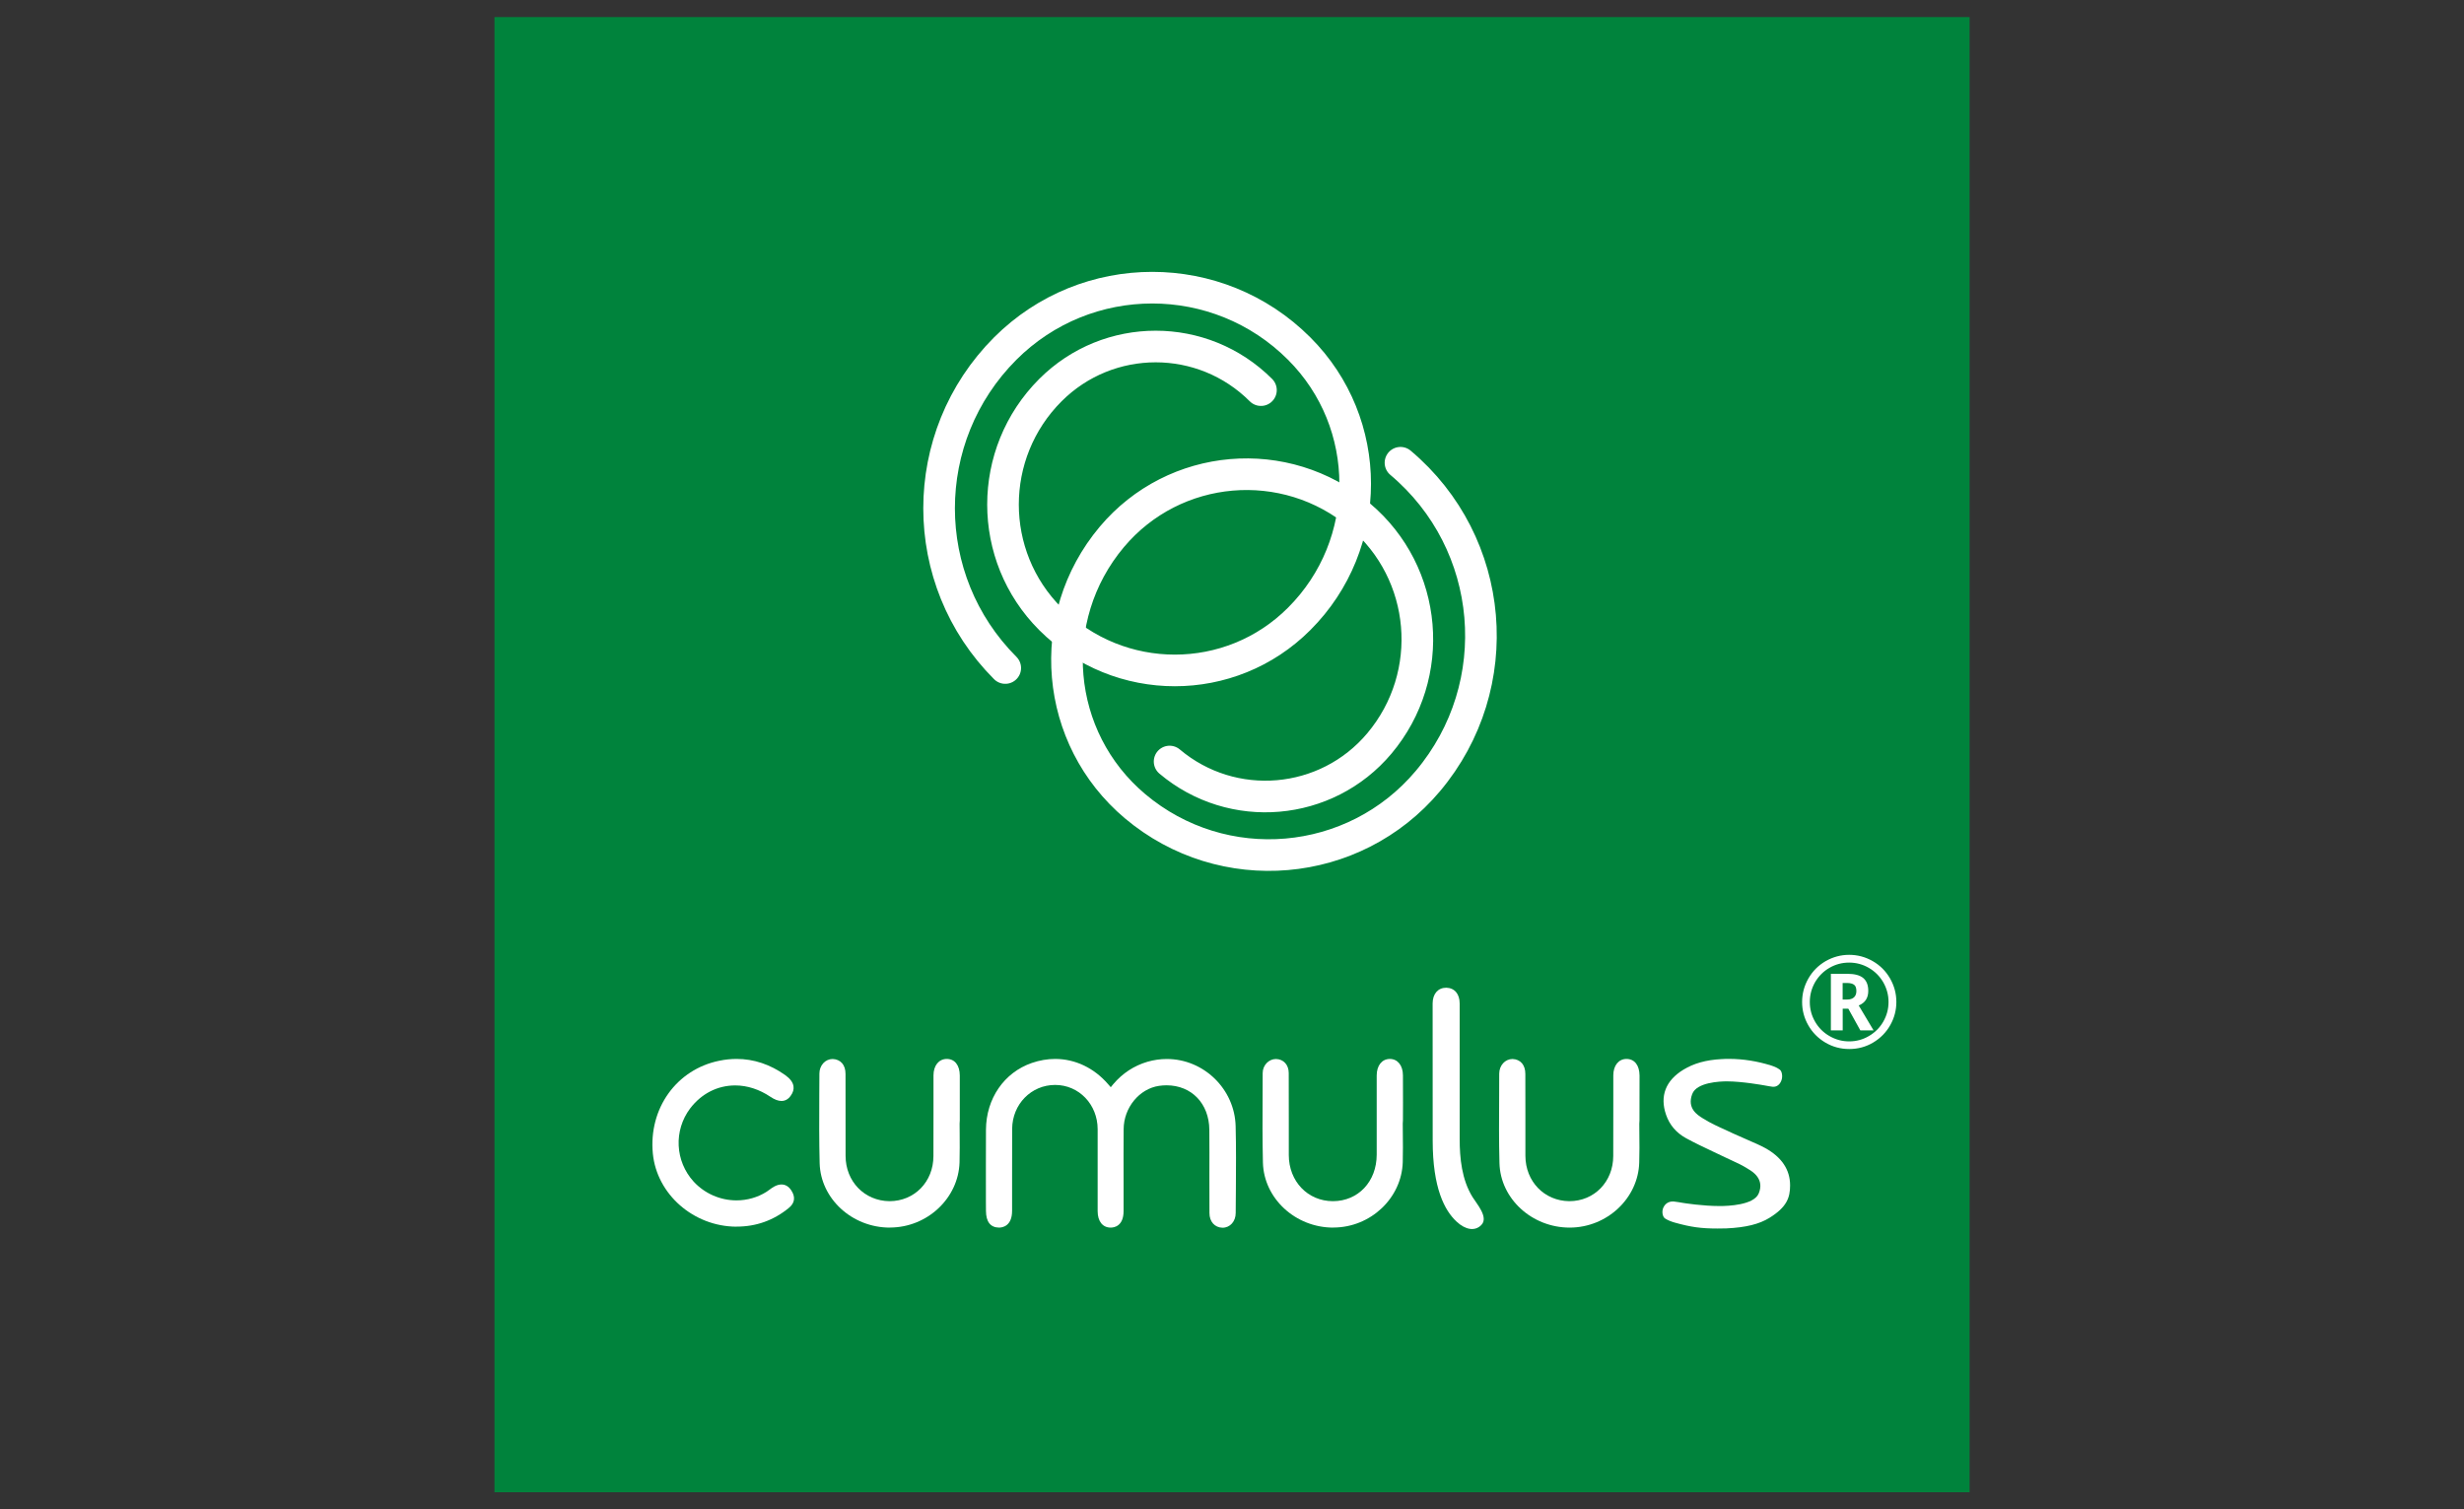 <?xml version="1.0" encoding="utf-8"?>
<!-- Generator: Adobe Illustrator 23.0.2, SVG Export Plug-In . SVG Version: 6.00 Build 0)  -->
<svg version="1.1" id="Layer_1" xmlns="http://www.w3.org/2000/svg" xmlns:xlink="http://www.w3.org/1999/xlink" x="0px" y="0px"
	 viewBox="0 0 400 245" style="enable-background:new 0 0 400 245;" xml:space="preserve">
<rect x="0" y="0" width="400" height="245" fill="#333333" stroke="none"/>
<style type="text/css">
	.st0{clip-path:url(#SVGID_3_);}
	.st1{clip-path:url(#SVGID_4_);fill:#141C2A;}
	.st2{clip-path:url(#SVGID_7_);}
	.st3{clip-path:url(#SVGID_8_);fill:#141C2A;}
	.st4{clip-path:url(#SVGID_11_);}
	.st5{clip-path:url(#SVGID_12_);fill:#141C2A;}
	.st6{clip-path:url(#SVGID_15_);}
	.st7{clip-path:url(#SVGID_16_);fill:#00F3CB;}
	.st8{fill:#FF8300;}
	.st9{fill:#53A3DA;}
	.st10{fill:#F1606D;}
	.st11{fill:#FFFFFF;}
	.st12{fill:#231F20;}
	.st13{fill:#53A4D9;}
	.st14{fill-rule:evenodd;clip-rule:evenodd;fill:#A19888;}
	.st15{fill-rule:evenodd;clip-rule:evenodd;fill:#007AC1;}
	.st16{fill:#FF0000;}
	.st17{fill:url(#SVGID_17_);}
	.st18{fill:url(#SVGID_18_);}
	.st19{opacity:0.85;fill:url(#SVGID_19_);}
	.st20{fill:url(#SVGID_20_);}
	.st21{fill:url(#SVGID_21_);}
	.st22{opacity:0.85;fill:url(#SVGID_22_);}
	.st23{fill:#F40819;stroke:#D30918;stroke-width:0.389;stroke-miterlimit:10;}
	.st24{fill:#D30918;stroke:#D30918;stroke-width:0.389;stroke-miterlimit:10;}
	.st25{fill:url(#SVGID_23_);}
	.st26{fill:none;stroke:#231F20;stroke-width:1.145;stroke-miterlimit:10;}
	.st27{fill:#27B3CE;}
	.st28{fill-rule:evenodd;clip-rule:evenodd;fill:#00833C;}
	.st29{fill:none;stroke:#FFFFFF;stroke-width:5.133;stroke-linecap:round;}
	.st30{fill-rule:evenodd;clip-rule:evenodd;fill:#FFFFFF;}
	.st31{fill:#263F6A;}
	.st32{fill:url(#SVGID_24_);}
	.st33{fill:none;stroke:url(#SVGID_25_);stroke-width:0.973;stroke-miterlimit:10;}
	.st34{fill:url(#SVGID_26_);}
	.st35{fill:none;stroke:#27246B;stroke-width:0.973;stroke-miterlimit:10;}
	.st36{fill:none;stroke:url(#SVGID_27_);stroke-width:0.973;stroke-miterlimit:10;}
	.st37{fill:none;stroke:#231F20;stroke-width:0.973;stroke-miterlimit:10;}
	.st38{fill:url(#SVGID_28_);}
	.st39{fill:url(#SVGID_29_);}
	.st40{fill:url(#SVGID_30_);}
	.st41{fill:url(#SVGID_31_);}
	.st42{fill:none;stroke:#353291;stroke-width:0.195;stroke-miterlimit:10;}
	.st43{fill:#1F2B3A;}
	.st44{fill:#8D969C;}
	.st45{fill-rule:evenodd;clip-rule:evenodd;fill:#8D969C;}
	.st46{fill:#005CAA;}
	.st47{fill:#E20074;}
	.st48{fill:none;stroke:#626769;stroke-width:0.567;stroke-miterlimit:10;}
	.st49{fill:#0174C3;}
	.st50{fill:#202C35;}
	.st51{fill:#AFAEAE;}
	.st52{fill-rule:evenodd;clip-rule:evenodd;fill:#F89E1B;}
	.st53{fill-rule:evenodd;clip-rule:evenodd;fill:#202C35;}
	.st54{fill:#00F100;}
	.st55{fill:#2A2A2A;}
	.st56{fill:#961B1E;}
</style>
<g>
	<g>
		<rect x="80.27" y="2.77" class="st28" width="239.47" height="239.47"/>
	</g>
	<g>
		<path class="st29" d="M163.19,108.44c-14.32-14.32-14.32-37.53,0-51.86c13.18-13.17,34.54-13.18,47.71,0
			c12.13,12.11,12.13,31.78,0,43.89c-11.14,11.15-29.22,11.15-40.38,0c-10.26-10.25-10.26-26.88,0-37.14
			c9.44-9.44,24.74-9.44,34.18,0"/>
		<path class="st29" d="M227.35,75.12c15.5,13.03,17.49,36.17,4.45,51.67c-12,14.26-33.27,16.09-47.53,4.09
			c-13.12-11.04-14.81-30.61-3.77-43.73c10.15-12.06,28.16-13.62,40.24-3.47c11.09,9.33,12.52,25.9,3.18,37.01
			c-8.59,10.21-23.85,11.53-34.05,2.93"/>
	</g>
	<g>
		<path class="st30" d="M180.31,199.28c-1.31,0-2.12-1.02-2.12-2.67v-5.28c0-2.68,0-5.35,0-8.03c-0.01-4.02-3.04-7.18-6.9-7.18
			c-3.89,0-6.95,3.13-6.98,7.13c-0.01,2.74-0.01,5.47-0.01,8.22c0,1.69,0.01,3.39,0,5.08c0,2.54-1.63,2.73-2.13,2.73
			c-1.39-0.03-2.1-0.94-2.11-2.72l-0.01-1.43c0-3.93-0.01-7.84,0.01-11.75c0.03-5.04,2.94-9.28,7.45-10.83
			c1.24-0.43,2.53-0.65,3.78-0.65c3.24,0,6.31,1.45,8.6,4.1l0.43,0.49l0.41-0.5c1.5-1.77,3.37-2.99,5.54-3.63
			c1.03-0.3,2.09-0.45,3.15-0.45c6.01,0,11.02,4.89,11.17,10.91c0.09,3.41,0.06,6.89,0.04,10.25l-0.03,3.84
			c0,1.37-0.92,2.39-2.14,2.39c-1.26-0.03-2.12-0.98-2.12-2.38c-0.01-2.01-0.01-4.03-0.01-6.05c0.01-2.5,0.01-4.98-0.01-7.48
			c-0.04-4.25-2.89-7.21-6.95-7.21c-0.4,0-0.8,0.03-1.21,0.09c-3.2,0.46-5.74,3.54-5.75,7.04c-0.02,2.81-0.02,5.61-0.01,8.42v4.88
			C182.39,199.09,180.81,199.28,180.31,199.28L180.31,199.28z"/>
		<path class="st30" d="M216.44,199.28c-6.15,0-11.27-4.74-11.42-10.55c-0.09-3.74-0.07-7.5-0.05-11.15l0.01-3.39
			c0-1.26,0.98-2.28,2.16-2.28c1.23,0.03,2.07,0.94,2.07,2.29c0.01,2.53,0.01,5.07,0.01,7.6c0,0,0,4.01,0,5.7
			c0,4.27,3.08,7.49,7.17,7.49c4.11-0.01,7.09-3.19,7.1-7.54c0-2.31,0-12.85,0-12.85c0-1.62,0.83-2.68,2.12-2.7
			c1.28,0,2.13,1.04,2.14,2.66c0.01,1.49,0.01,2.97,0.01,4.45l-0.01,2.83l-0.03,0.55l0.01,1.46c0.02,1.62,0.03,3.23-0.01,4.8
			c-0.17,5.83-5.2,10.59-11.22,10.62H216.44z"/>
		<path class="st30" d="M144.46,199.28c-6.14,0-11.25-4.7-11.4-10.46c-0.09-3.6-0.08-7.26-0.06-10.8v-0.15
			c0.01-1.2,0.02-2.4,0.02-3.6c0-1.32,0.95-2.36,2.15-2.36c1.31,0.05,2.09,0.97,2.09,2.42l0.01,13.3c0,4.16,3.07,7.32,7.13,7.36
			c4.05,0,7.13-3.15,7.13-7.33c0.01-2.32,0.01-4.63,0.01-6.95v-6.14c0-1.6,0.87-2.67,2.16-2.67c1.29,0,2.1,1.02,2.11,2.69
			c0,1.69,0,7.28,0,7.28l-0.03,0.55l0.01,1.47c0.01,1.6,0.02,3.21-0.02,4.8c-0.18,5.81-5.22,10.55-11.25,10.58H144.46z"/>
		<path class="st30" d="M254.82,199.28c-6.14,0-11.25-4.7-11.4-10.46c-0.1-3.67-0.07-7.36-0.05-10.92c0.01-1.21,0.01-2.42,0.01-3.63
			c0.01-1.32,0.96-2.36,2.16-2.36c1.3,0.05,2.08,0.97,2.08,2.42c0.01,1.96,0.01,6.87,0.01,6.87c0,2.14-0.01,4.29,0,6.43
			c0.01,4.16,3.07,7.32,7.13,7.36c4.05,0,7.12-3.15,7.13-7.33c0.01-2.7,0.01-5.4,0.01-8.11v-4.98c0-1.6,0.86-2.67,2.14-2.67
			c1.3,0,2.1,1.02,2.12,2.69c0,1.37-0.01,7.28-0.01,7.28l-0.03,0.55l0.01,1.61c0.02,1.53,0.03,3.11-0.02,4.67
			c-0.16,5.81-5.21,10.55-11.25,10.58H254.82z"/>
		<path class="st30" d="M119.53,199.13c-6.95-0.04-12.91-5.26-13.55-11.88c-0.7-7.32,3.85-13.66,10.8-15.06
			c0.94-0.2,1.89-0.29,2.81-0.29c2.79,0,5.44,0.89,7.89,2.63c0.78,0.56,1.23,1.15,1.33,1.78c0.08,0.52-0.06,1.04-0.46,1.58
			c-0.39,0.55-0.89,0.83-1.49,0.83c-0.54,0-1.13-0.23-1.8-0.68c-1.77-1.19-3.74-1.84-5.7-1.84c-2.89,0-5.49,1.33-7.32,3.73
			c-2.7,3.58-2.46,8.57,0.57,11.89c1.77,1.92,4.3,3.04,6.95,3.04c1.73,0,3.43-0.48,4.87-1.39c0.18-0.11,0.35-0.23,0.51-0.36
			c0.22-0.16,0.44-0.33,0.7-0.47c0.42-0.24,0.84-0.36,1.22-0.36c0.63,0,1.16,0.31,1.57,0.92c0.74,1.09,0.61,2.1-0.39,2.9
			c-2.46,2.01-5.3,3.02-8.44,3.02H119.53z"/>
		<path class="st30" d="M236.46,198.31c-1.95-1.81-3.88-5.45-3.88-13.14c0-5.6-0.01-22.3-0.01-22.3c0.01-1.54,0.87-2.53,2.21-2.53
			c1.36,0.03,2.18,1.02,2.18,2.57c0,0.54,0,19.88,0,21.96c0,3.11,0.33,6.63,2.1,9.47c0.64,1.05,2.65,3.28,1.41,4.52
			C239.43,199.93,237.87,199.63,236.46,198.31z"/>
		<path class="st30" d="M278.81,199.43c-2.63,0-4.31-0.23-6.89-0.95c-0.66-0.18-1.23-0.43-1.63-0.69c-0.37-0.25-0.57-1.08-0.27-1.75
			c0.29-0.64,0.84-1,1.53-1c0.05,0,0.1,0,0.14,0c0.23,0.03,1.36,0.18,1.52,0.23c0.19,0.03,3.17,0.51,5.98,0.51
			c1.28,0,5.51-0.14,6.31-2.03c0.99-2.36-1-3.57-1.67-3.96l-0.14-0.09c-0.84-0.53-1.71-0.94-2.55-1.32
			c-0.31-0.14-0.61-0.28-0.92-0.43c-0.7-0.34-1.41-0.68-2.13-1.01c-1.48-0.7-2.98-1.41-4.39-2.18c-1.58-0.87-2.68-2.16-3.24-3.81
			c-1.04-3.02-0.06-5.56,2.83-7.31c1.66-1.02,3.67-1.58,6.12-1.71c0.42-0.03,0.85-0.04,1.26-0.04c2.29,0,4.6,0.37,6.87,1.08
			c0.57,0.18,1.06,0.42,1.4,0.68c0.33,0.24,0.51,1.1,0.23,1.79c-0.25,0.63-0.72,0.98-1.27,0.98c-0.05,0-0.09,0-0.12,0
			c-0.18-0.03-1.16-0.17-1.32-0.22c-0.22-0.04-3.64-0.66-6.13-0.66c-1.13,0-4.91,0.15-5.62,2.06c-0.87,2.32,0.82,3.38,1.72,3.94
			c1.19,0.76,2.5,1.35,3.75,1.91c0.43,0.2,0.78,0.35,1.13,0.53c0.65,0.29,1.31,0.59,1.97,0.87l0.56,0.25
			c0.9,0.39,1.84,0.79,2.69,1.25c2.7,1.48,4.07,3.53,4.07,6.07c0,2.02-0.55,3.54-3.36,5.28c-1.66,1.02-3.81,1.56-7,1.71
			C279.76,199.41,279.3,199.43,278.81,199.43z"/>
	</g>
	<g>
		<path class="st11" d="M292.55,162.66c0-1.36,0.34-2.63,1.02-3.82c0.68-1.19,1.61-2.12,2.79-2.81c1.19-0.68,2.46-1.03,3.83-1.03
			c1.36,0,2.63,0.34,3.82,1.02c1.19,0.68,2.12,1.61,2.81,2.8c0.68,1.19,1.03,2.46,1.03,3.83c0,1.33-0.33,2.59-0.99,3.76
			c-0.66,1.17-1.58,2.11-2.76,2.82c-1.19,0.71-2.49,1.06-3.9,1.06c-1.4,0-2.7-0.35-3.88-1.05c-1.18-0.7-2.11-1.64-2.77-2.81
			C292.88,165.26,292.55,164,292.55,162.66z M293.8,162.66c0,1.15,0.29,2.22,0.86,3.2c0.57,0.99,1.36,1.77,2.34,2.33
			c0.99,0.57,2.05,0.86,3.19,0.86c1.15,0,2.23-0.29,3.21-0.87c0.99-0.58,1.77-1.36,2.33-2.34s0.85-2.04,0.85-3.19
			c0-1.14-0.29-2.2-0.86-3.2c-0.58-0.99-1.36-1.77-2.35-2.34c-0.99-0.57-2.05-0.85-3.19-0.85c-1.14,0-2.2,0.28-3.17,0.84
			c-0.98,0.56-1.76,1.34-2.35,2.33C294.09,160.43,293.8,161.5,293.8,162.66z M303.29,160.85c0,1.16-0.52,1.95-1.55,2.37l2.41,4.04
			H302l-1.95-3.52h-0.91v3.52h-1.92v-9.18h2.67c1.18,0,2.04,0.23,2.59,0.69C303.02,159.23,303.29,159.92,303.29,160.85z
			 M299.13,162.26h0.7c0.5,0,0.88-0.12,1.14-0.36c0.26-0.24,0.39-0.58,0.39-1.02c0-0.49-0.12-0.83-0.37-1.02
			c-0.25-0.19-0.64-0.29-1.18-0.29h-0.68V162.26z"/>
	</g>
</g>
</svg>
